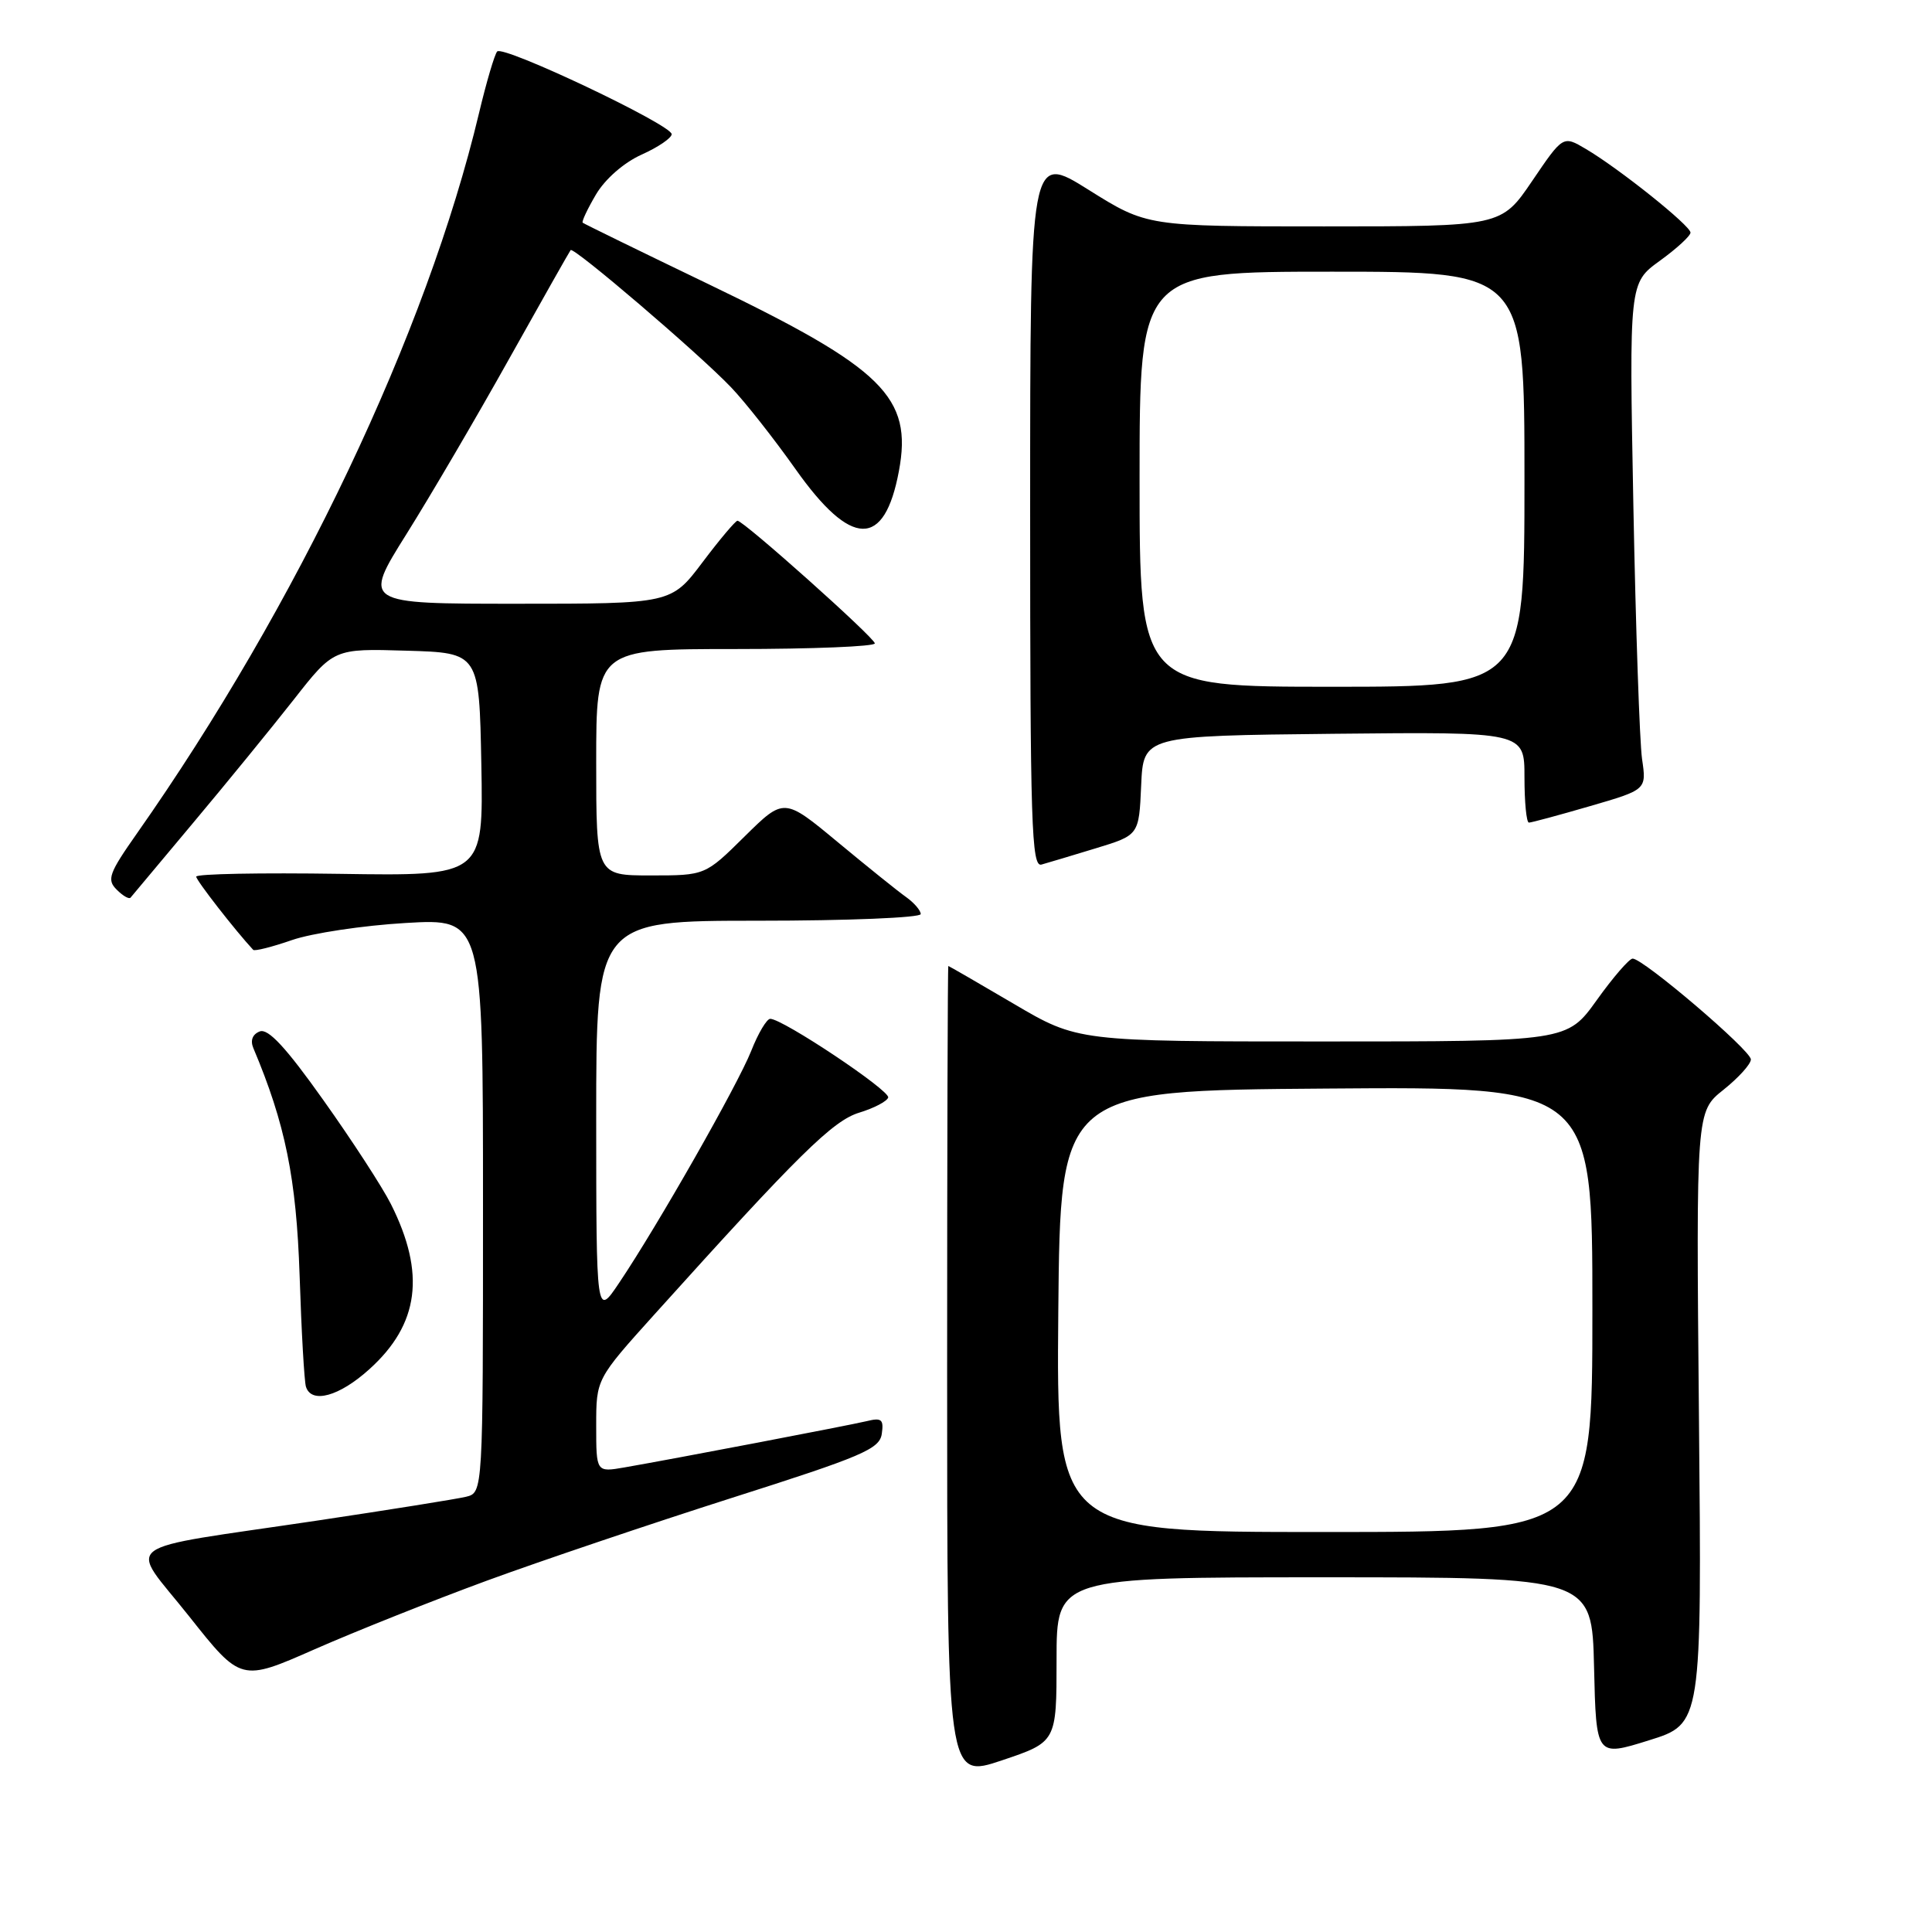 <?xml version="1.0" encoding="UTF-8" standalone="no"?>
<!DOCTYPE svg PUBLIC "-//W3C//DTD SVG 1.1//EN" "http://www.w3.org/Graphics/SVG/1.1/DTD/svg11.dtd" >
<svg xmlns="http://www.w3.org/2000/svg" xmlns:xlink="http://www.w3.org/1999/xlink" version="1.1" viewBox="0 0 256 256">
 <g >
 <path fill="currentColor"
d=" M 140.00 219.91 C 140.00 209.00 140.00 209.00 175.47 209.00 C 210.94 209.00 210.94 209.00 211.22 220.90 C 211.50 232.79 211.50 232.79 218.50 230.60 C 225.50 228.42 225.50 228.42 225.12 187.85 C 224.74 147.29 224.74 147.29 228.37 144.40 C 230.37 142.80 232.00 141.00 232.00 140.38 C 232.00 139.18 217.71 126.99 216.33 127.02 C 215.88 127.03 213.73 129.51 211.58 132.52 C 207.65 138.00 207.65 138.00 175.23 138.00 C 142.80 138.00 142.80 138.00 134.31 133.00 C 129.63 130.25 125.74 128.00 125.66 128.00 C 125.57 128.00 125.50 152.23 125.50 181.85 C 125.50 235.69 125.50 235.69 132.75 233.26 C 140.00 230.82 140.00 230.82 140.00 219.91 Z  M 64.50 209.45 C 71.65 206.83 86.28 201.89 97.00 198.47 C 114.25 192.98 116.54 192.01 116.84 190.00 C 117.12 188.08 116.82 187.82 114.84 188.31 C 112.44 188.88 89.50 193.27 82.75 194.44 C 79.00 195.09 79.00 195.09 79.00 188.91 C 79.00 182.73 79.00 182.73 86.75 174.13 C 105.83 152.95 110.36 148.49 113.86 147.43 C 115.80 146.84 117.52 145.94 117.69 145.43 C 117.98 144.52 103.72 135.00 102.06 135.00 C 101.60 135.00 100.46 136.91 99.54 139.25 C 97.76 143.74 87.14 162.41 82.03 170.00 C 79.01 174.50 79.01 174.50 79.00 148.25 C 79.00 122.00 79.00 122.00 100.50 122.00 C 112.33 122.00 122.00 121.60 122.00 121.12 C 122.00 120.64 121.13 119.63 120.07 118.87 C 119.00 118.12 114.93 114.84 111.01 111.59 C 103.89 105.68 103.89 105.68 98.66 110.84 C 93.44 116.00 93.44 116.00 86.22 116.00 C 79.00 116.00 79.00 116.00 79.00 101.00 C 79.00 86.00 79.00 86.00 97.50 86.00 C 107.67 86.00 115.96 85.66 115.92 85.25 C 115.83 84.45 98.54 69.00 97.72 69.00 C 97.46 69.00 95.37 71.47 93.09 74.50 C 88.94 80.00 88.94 80.00 68.50 80.00 C 48.07 80.00 48.07 80.00 53.87 70.75 C 57.06 65.66 63.19 55.20 67.49 47.50 C 71.80 39.80 75.45 33.34 75.61 33.14 C 75.99 32.65 92.61 46.86 96.86 51.31 C 98.71 53.24 102.56 58.13 105.41 62.16 C 112.80 72.61 117.19 72.70 119.11 62.42 C 120.94 52.63 117.06 48.81 94.00 37.71 C 84.92 33.34 77.37 29.65 77.21 29.51 C 77.05 29.37 77.84 27.69 78.97 25.77 C 80.19 23.71 82.65 21.56 85.01 20.49 C 87.21 19.51 89.00 18.28 89.00 17.78 C 89.00 16.54 66.67 5.95 65.88 6.82 C 65.54 7.19 64.45 10.88 63.47 15.00 C 56.55 44.04 39.35 80.25 18.14 110.44 C 14.43 115.72 14.13 116.56 15.46 117.88 C 16.28 118.71 17.11 119.18 17.30 118.94 C 17.50 118.70 21.24 114.22 25.62 109.00 C 30.00 103.78 35.98 96.45 38.91 92.72 C 44.23 85.93 44.23 85.93 53.86 86.22 C 63.50 86.50 63.50 86.50 63.78 101.29 C 64.05 116.08 64.05 116.08 45.03 115.79 C 34.56 115.63 26.00 115.79 26.00 116.16 C 26.00 116.66 31.18 123.31 33.55 125.86 C 33.74 126.06 36.05 125.48 38.70 124.56 C 41.34 123.65 48.11 122.63 53.75 122.30 C 64.00 121.70 64.00 121.70 64.00 159.74 C 64.00 197.78 64.00 197.78 61.75 198.33 C 60.51 198.63 51.62 200.05 42.00 201.49 C 14.98 205.52 17.00 204.00 25.06 214.17 C 31.93 222.84 31.93 222.84 41.71 218.53 C 47.10 216.16 57.35 212.08 64.50 209.45 Z  M 48.94 181.43 C 55.55 175.47 56.42 168.74 51.80 159.55 C 50.68 157.32 46.66 151.13 42.86 145.79 C 37.91 138.81 35.53 136.24 34.42 136.67 C 33.46 137.04 33.14 137.86 33.57 138.88 C 37.81 148.92 39.27 156.15 39.70 169.00 C 39.94 176.43 40.32 183.06 40.54 183.75 C 41.27 186.05 44.96 185.03 48.94 181.43 Z  M 145.21 112.40 C 150.92 110.66 150.92 110.66 151.21 104.08 C 151.50 97.50 151.50 97.50 176.75 97.23 C 202.00 96.97 202.00 96.97 202.00 102.98 C 202.00 106.29 202.26 109.00 202.59 109.00 C 202.91 109.00 206.55 108.02 210.67 106.82 C 218.18 104.64 218.18 104.64 217.58 100.57 C 217.26 98.33 216.74 83.22 216.43 67.00 C 215.87 37.50 215.87 37.50 219.93 34.56 C 222.17 32.94 224.00 31.26 224.00 30.82 C 224.00 29.90 214.52 22.32 210.12 19.73 C 207.11 17.95 207.11 17.95 203.02 23.98 C 198.93 30.00 198.93 30.00 175.45 30.00 C 151.98 30.00 151.98 30.00 144.24 25.15 C 136.50 20.30 136.50 20.30 136.50 67.64 C 136.50 109.23 136.68 114.93 138.00 114.56 C 138.82 114.33 142.07 113.36 145.21 112.40 Z  M 140.23 173.75 C 140.50 144.50 140.50 144.50 175.75 144.24 C 211.00 143.97 211.00 143.97 211.00 173.49 C 211.00 203.00 211.00 203.00 175.48 203.00 C 139.97 203.00 139.97 203.00 140.23 173.75 Z  M 151.00 63.50 C 151.00 36.00 151.00 36.00 176.50 36.00 C 202.00 36.00 202.00 36.00 202.00 63.50 C 202.00 91.00 202.00 91.00 176.50 91.00 C 151.00 91.00 151.00 91.00 151.00 63.50 Z "/>
</g>
</svg>